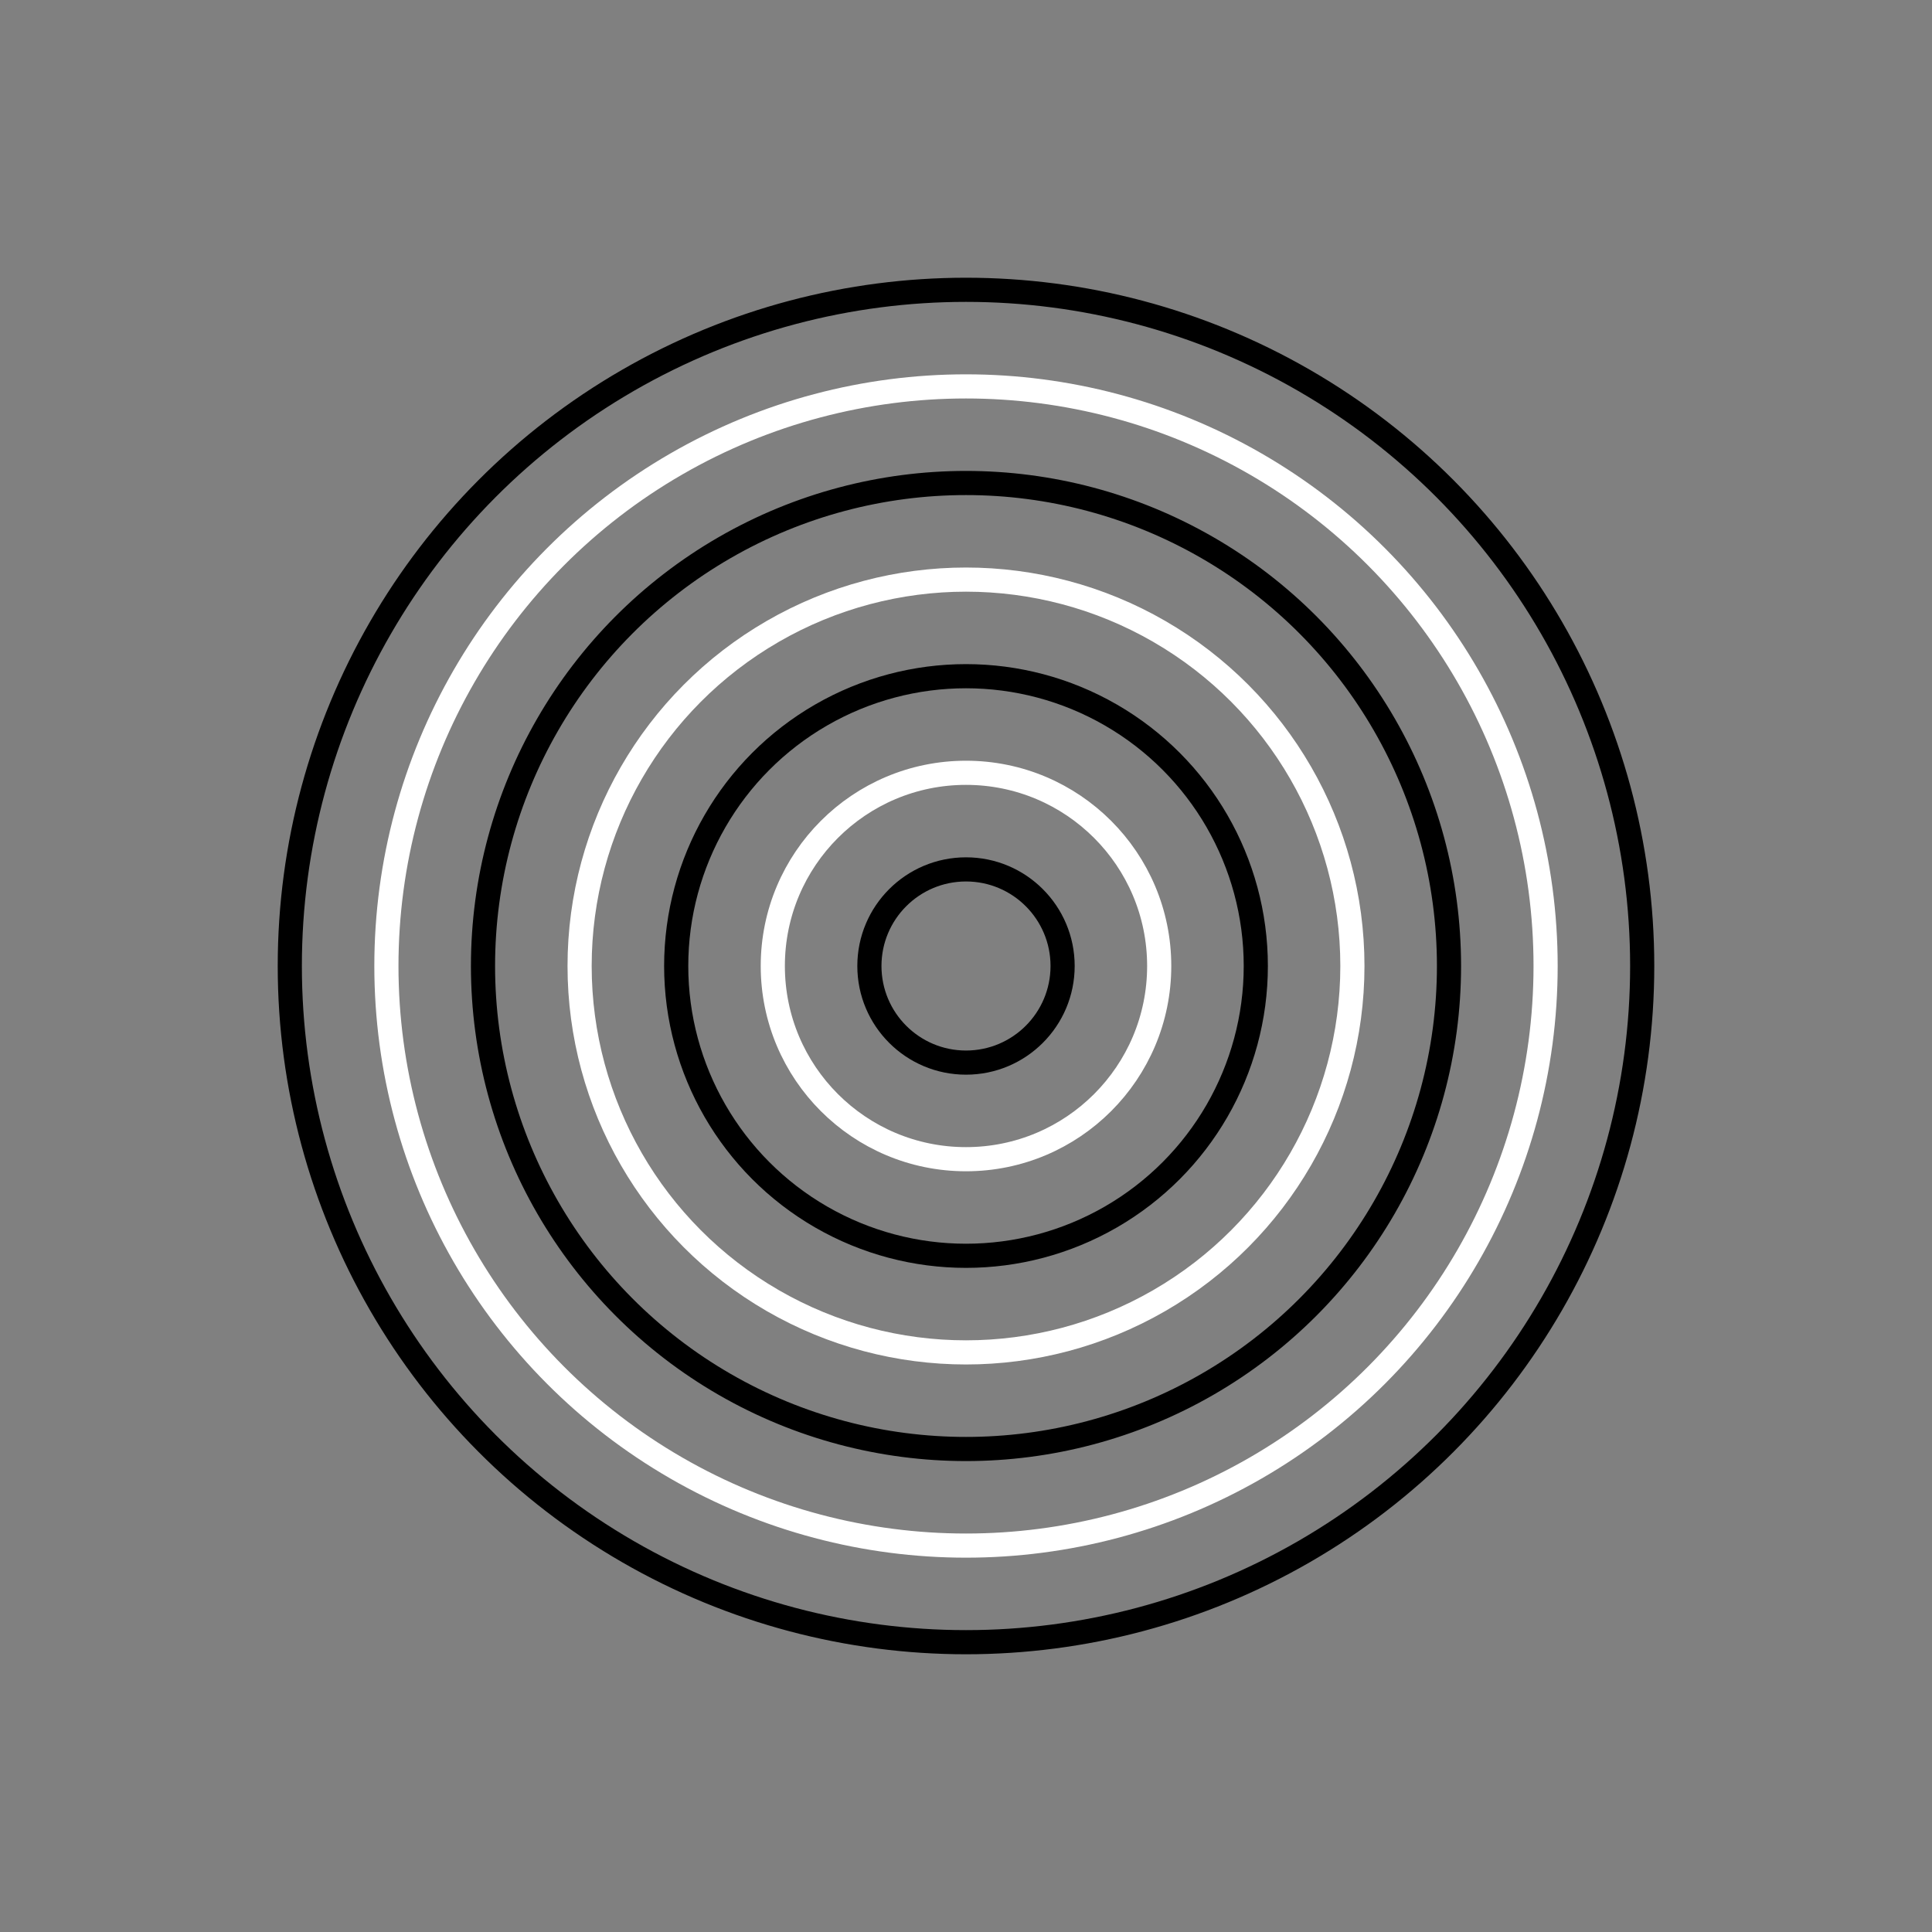 <svg xmlns="http://www.w3.org/2000/svg" width="400" height="400" viewBox="0 0 400 400">
  <rect x="0" y="0" width="400" height="400" fill="#808080" stroke="none"/>
  <!-- Circle 1 -->
  <circle cx="200" cy="200" r="140" fill="none" stroke="black" stroke-width="5">
    <animate attributeName="r" values="140;170;140" dur="4s" repeatCount="indefinite" />
    <animate attributeName="opacity" values="1;0.6;1" dur="4s" repeatCount="indefinite" />
  </circle>

  <!-- Circle 2 -->
  <circle cx="200" cy="200" r="120" fill="none" stroke="white" stroke-width="5">
    <animate attributeName="r" values="120;150;120" dur="4s" repeatCount="indefinite" />
    <animate attributeName="opacity" values="1;0.6;1" dur="4s" repeatCount="indefinite" />
  </circle>

  <!-- Circle 3 -->
  <circle cx="200" cy="200" r="100" fill="none" stroke="black" stroke-width="5">
    <animate attributeName="r" values="100;130;100" dur="4s" repeatCount="indefinite" />
    <animate attributeName="opacity" values="1;0.6;1" dur="4s" repeatCount="indefinite" />
  </circle>

  <!-- Circle 4 -->
  <circle cx="200" cy="200" r="80" fill="none" stroke="white" stroke-width="5">
    <animate attributeName="r" values="80;110;80" dur="4s" repeatCount="indefinite" />
    <animate attributeName="opacity" values="1;0.6;1" dur="4s" repeatCount="indefinite" />
  </circle>

  <!-- Circle 5 -->
  <circle cx="200" cy="200" r="60" fill="none" stroke="black" stroke-width="5">
    <animate attributeName="r" values="60;90;60" dur="4s" repeatCount="indefinite" />
    <animate attributeName="opacity" values="1;0.6;1" dur="4s" repeatCount="indefinite" />
  </circle>

  <!-- Circle 6 -->
  <circle cx="200" cy="200" r="40" fill="none" stroke="white" stroke-width="5">
    <animate attributeName="r" values="40;70;40" dur="4s" repeatCount="indefinite" />
    <animate attributeName="opacity" values="1;0.6;1" dur="4s" repeatCount="indefinite" />
  </circle>

  <!-- Circle 7 -->
  <circle cx="200" cy="200" r="20" fill="none" stroke="black" stroke-width="5">
    <animate attributeName="r" values="20;50;20" dur="4s" repeatCount="indefinite" />
    <animate attributeName="opacity" values="1;0.6;1" dur="4s" repeatCount="indefinite" />
  </circle>

</svg>
